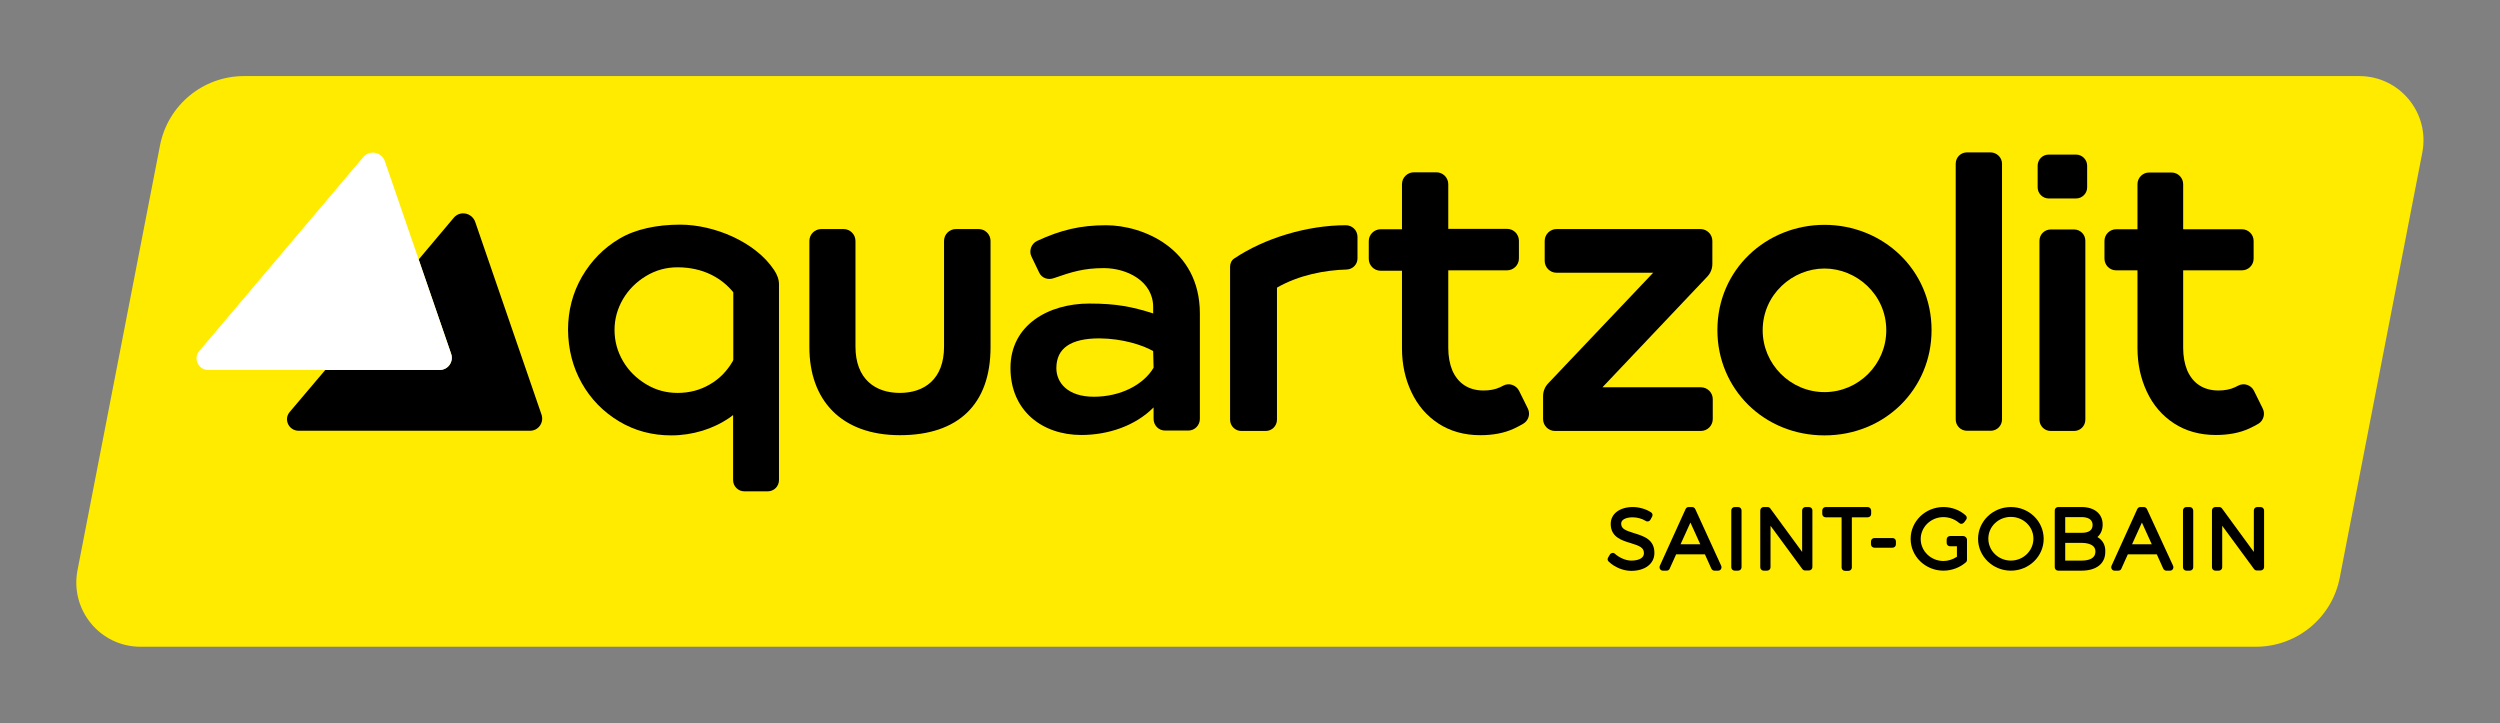 <?xml version="1.0" encoding="utf-8"?>
<!-- Generator: Adobe Illustrator 26.5.0, SVG Export Plug-In . SVG Version: 6.00 Build 0)  -->
<svg version="1.1" id="Calque_1" xmlns="http://www.w3.org/2000/svg" xmlns:xlink="http://www.w3.org/1999/xlink" x="0px" y="0px"
	 viewBox="0 0 1242 359.2" style="enable-background:new 0 0 1242 359.2;" xml:space="preserve">
<rect x="0" y="0" width="1242" height="359.2" fill="#808080" stroke="none"/>
<style type="text/css">
	.st0{fill:none;}
	.st1{fill:#FFEB00;}
	.st2{fill:#FFFFFF;}
</style>
<rect x="0" y="0" class="st0" width="1242" height="359.2"/>
<path class="st1" d="M1120.7,321.3H69.8c-20.1,0-35.1-18.3-31.3-38l41-211.1c3.9-20,21.4-34.4,41.7-34.4h1050.9
	c20.1,0,35.1,18.3,31.3,38l-41,211.1C1158.6,306.9,1141.1,321.3,1120.7,321.3z"/>
<g>
	<g>
		<path d="M269,205.9l-32.9-95.6c-1.6-4.6-7.5-5.8-10.6-2.2L208,128.9l16.1,46.8c1.4,4-1.5,8.1-5.7,8.1h-56.8l-17.7,20.9
			c-3.1,3.7-0.4,9.3,4.5,9.3h114.9C267.5,214,270.4,209.9,269,205.9z"/>
	</g>
	<path class="st2" d="M191.2,80.1l32.9,95.6c1.4,4-1.5,8.1-5.7,8.1H103.4c-4.8,0-7.5-5.7-4.5-9.3l81.6-96.5
		C183.7,74.3,189.6,75.5,191.2,80.1z"/>
</g>
<path d="M811.9,264.9c-4.5-1.4-6.5-2.2-6.5-4.8c0-2.3,3.1-3.1,5.7-3.1c2.3,0,4.8,0.7,6.5,1.8c0.4,0.3,0.9,0.3,1.3,0.2
	c0.5-0.1,0.8-0.4,1.1-0.9l0.8-1.5c0.4-0.8,0.1-1.7-0.6-2.1c-2.4-1.6-5.9-2.6-9-2.6c-6.6,0-11,3.4-11,8.4c0,6.5,5.5,8.2,9.9,9.5
	c4.6,1.4,6.6,2.3,6.6,5c0,2.8-3.2,3.7-6.3,3.7c-2.9,0-6.1-1.6-8-3.3c-0.4-0.4-0.9-0.6-1.4-0.5c-0.5,0.1-1,0.4-1.2,0.8l-0.9,1.5
	c-0.4,0.7-0.3,1.5,0.3,2c2.9,2.8,7.2,4.6,11.2,4.6c6.9,0,11.5-3.6,11.5-8.8C822,267.9,816.4,266.3,811.9,264.9"/>
<path d="M842.2,252.9c-0.3-0.6-0.9-1-1.5-1h-1.8c-0.7,0-1.2,0.4-1.5,1l-12.8,28.2c-0.2,0.5-0.2,1.1,0.1,1.6c0.3,0.5,0.8,0.8,1.4,0.8
	h1.9c0.7,0,1.3-0.4,1.5-1l3.2-7.1H847l3.2,7.1c0.3,0.6,0.9,1,1.5,1h1.9c0.6,0,1.1-0.3,1.4-0.8c0.3-0.5,0.3-1.1,0.1-1.6L842.2,252.9z
	 M834.9,270.4l4.9-10.8l4.9,10.8H834.9z"/>
<path d="M863.5,251.9h-1.7c-0.9,0-1.7,0.7-1.7,1.7v28.2c0,0.9,0.7,1.7,1.7,1.7h1.7c0.9,0,1.7-0.7,1.7-1.7v-28.2
	C865.2,252.6,864.4,251.9,863.5,251.9"/>
<path d="M898.7,251.9h-1.7c-0.9,0-1.7,0.7-1.7,1.7v20.6l-15.8-21.6c-0.3-0.4-0.8-0.7-1.3-0.7h-2c-0.9,0-1.7,0.7-1.7,1.7v28.2
	c0,0.9,0.7,1.7,1.7,1.7h1.7c0.9,0,1.7-0.7,1.7-1.7v-20.6l15.8,21.5c0.3,0.4,0.8,0.7,1.3,0.7h2c0.9,0,1.7-0.7,1.7-1.7v-28.2
	C900.4,252.6,899.6,251.9,898.7,251.9"/>
<path d="M927.8,251.9h-20.8c-0.9,0-1.7,0.7-1.7,1.7v1.7c0,0.9,0.7,1.7,1.7,1.7h7.9v24.9c0,0.9,0.7,1.7,1.7,1.7h1.7
	c0.9,0,1.7-0.7,1.7-1.7v-24.9h7.9c0.9,0,1.7-0.7,1.7-1.7v-1.7C929.5,252.6,928.8,251.9,927.8,251.9"/>
<path d="M940.2,267.3h-9c-0.9,0-1.7,0.7-1.7,1.7v1.4c0,0.9,0.7,1.7,1.7,1.7h9c0.9,0,1.7-0.7,1.7-1.7V269
	C941.9,268,941.2,267.3,940.2,267.3"/>
<path d="M975.3,266.3h-1.5c0,0,0,0,0,0h-5c-0.9,0-1.7,0.7-1.7,1.7v1.7c0,0.9,0.7,1.7,1.7,1.7h3.4v5.2c-2,1.3-4.3,2.1-6.7,2.1
	c-6.2,0-11.3-4.9-11.3-10.9c0-6,5.1-10.9,11.3-10.9c2.9,0,5.7,1.1,7.8,2.9c0.3,0.3,0.8,0.5,1.2,0.4c0.5,0,0.9-0.3,1.2-0.6l1-1.3
	c0.6-0.7,0.5-1.7-0.2-2.3c-3-2.7-7-4.1-11-4.1c-9,0-16.3,7.1-16.3,15.8c0,8.7,7.3,15.8,16.3,15.8c4.1,0,8.1-1.5,11.1-4.1
	c0.4-0.3,0.6-0.8,0.6-1.3v-10.2C977,267,976.2,266.3,975.3,266.3"/>
<path d="M999,251.9c-9,0-16.3,7.1-16.3,15.8c0,8.7,7.3,15.8,16.3,15.8c9,0,16.3-7.1,16.3-15.8C1015.3,258.9,1008,251.9,999,251.9
	 M999,278.5c-6.2,0-11.2-4.9-11.2-10.9c0-6,5-10.8,11.2-10.8c6.2,0,11.2,4.8,11.2,10.8C1010.2,273.6,1005.2,278.5,999,278.5"/>
<path d="M1042,266.8c1.7-1.5,2.6-3.6,2.6-6.2c0-5.3-4-8.7-10.5-8.7h-11.6c-0.9,0-1.7,0.7-1.7,1.7v28.2c0,0.9,0.7,1.7,1.7,1.7h11.6
	c7.4,0,11.8-3.5,11.8-9.3C1046.1,270.9,1044.6,268.3,1042,266.8 M1034.1,264.7h-8.1v-7.8h8.1c2.5,0,5.5,0.7,5.5,3.9
	C1039.6,263.4,1037.8,264.7,1034.1,264.7 M1026,269.7h8.1c2.6,0,6.9,0.6,6.9,4.3c0,3.7-3.7,4.5-6.9,4.5h-8.1V269.7z"/>
<path d="M1066.6,252.9c-0.3-0.6-0.9-1-1.5-1h-1.8c-0.7,0-1.2,0.4-1.5,1l-12.8,28.2c-0.2,0.5-0.2,1.1,0.1,1.6
	c0.3,0.5,0.8,0.8,1.4,0.8h1.9c0.7,0,1.3-0.4,1.5-1l3.2-7.1h14.4l3.2,7.1c0.3,0.6,0.9,1,1.5,1h1.9c0.6,0,1.1-0.3,1.4-0.8
	c0.3-0.5,0.3-1.1,0.1-1.6L1066.6,252.9z M1059.2,270.4l4.9-10.8l4.9,10.8H1059.2z"/>
<path d="M1087.9,251.9h-1.7c-0.9,0-1.7,0.7-1.7,1.7v28.2c0,0.9,0.7,1.7,1.7,1.7h1.7c0.9,0,1.7-0.7,1.7-1.7v-28.2
	C1089.5,252.6,1088.8,251.9,1087.9,251.9"/>
<path d="M1123.1,251.9h-1.7c-0.9,0-1.7,0.7-1.7,1.7v20.6l-15.8-21.6c-0.3-0.4-0.8-0.7-1.3-0.7h-2c-0.9,0-1.7,0.7-1.7,1.7v28.2
	c0,0.9,0.7,1.7,1.7,1.7h1.7c0.9,0,1.7-0.7,1.7-1.7v-20.6l15.8,21.5c0.3,0.4,0.8,0.7,1.3,0.7h2c0.9,0,1.7-0.7,1.7-1.7v-28.2
	C1124.7,252.6,1124,251.9,1123.1,251.9"/>
<path d="M759,202.9l-4.3-8.7c-1.4-2.9-5.1-4.2-7.9-2.6c-0.5,0.3-1.1,0.6-1.6,0.8c-2.4,1.1-5.1,1.6-8.2,1.6c-3.7,0-6.9-0.9-9.5-2.6
	c-2.6-1.7-4.6-4.2-6-7.4c-1.3-3.2-2-6.9-2-11.2v-38.5h29.2c3.2,0,5.9-2.6,5.9-5.9v-8.8c0-3.2-2.6-5.9-5.9-5.9h-29.2V91.5
	c0-3.2-2.6-5.9-5.9-5.9h-11.2c-3.2,0-5.9,2.6-5.9,5.9v22.4h-10.6c-3.2,0-5.9,2.6-5.9,5.9v8.8c0,3.2,2.6,5.9,5.9,5.9h10.6V173
	c0,8,1.6,15.3,4.7,21.8c3.1,6.6,7.6,11.8,13.4,15.6c5.8,3.8,12.8,5.8,20.8,5.8c6.5,0,12.1-1.1,16.8-3.3c1.5-0.7,3-1.5,4.4-2.3
	C759.4,209,760.4,205.7,759,202.9z"/>
<path d="M549.5,111.9c-12.7,0-22.4,2.3-34.3,7.8c-2.9,1.4-4.2,5-2.7,7.9l3.8,7.9c1.3,2.7,4.4,3.7,7.2,2.7c8.9-3.1,14.9-5,24.9-5
	c11.4,0,24.5,6.4,24.5,19.4l0,3.1c-10.5-3.3-18.2-4.9-31.7-4.9c-20.4,0-39.2,10.7-39.2,32c0,21.3,15.8,33.3,35.2,33.3
	c13.1,0,26.7-4.4,35.9-13.7v5.7c0,3.2,2.5,5.8,5.7,5.8h11.6c3.1,0,5.7-2.6,5.7-5.8v-52.5C596,123.3,567.6,111.9,549.5,111.9z
	 M572.9,174.4l0.2,8.3c-5,8.4-16.3,14.4-29.7,14.4c-13,0-18.6-7-18.6-14.2c0-9.8,7-14.8,21.4-14.8
	C557.7,168.2,567.6,171.4,572.9,174.4z"/>
<path d="M447.1,216.2c28.9,0,45-15.3,45-43.7v-52.8c0-3.2-2.6-5.9-5.9-5.9h-11.3c-3.2,0-5.9,2.6-5.9,5.9v52.5c0,16.3-9.9,23-22,23
	s-22-6.8-22-23v-52.5c0-3.2-2.6-5.9-5.9-5.9H408c-3.2,0-5.9,2.6-5.9,5.9v52.8C402.1,198.7,417.8,216.2,447.1,216.2z"/>
<path d="M289,190.3c4.5,8,10.7,14.3,18.5,19c7.8,4.7,16.5,7,26,7c5.3,0,10.4-0.8,15.4-2.3c4.9-1.5,9.5-3.7,13.7-6.6
	c0.6-0.4,1.1-0.8,1.6-1.2v32.3c0,3.1,2.5,5.6,5.6,5.6h11.6c3.1,0,5.6-2.5,5.6-5.6l0-97.3c0-2.5-1-4.9-2.4-7
	c-9.3-14.1-29.9-22.6-46.7-22.6c-11.7,0-22.4,2.3-30.2,7c-7.8,4.6-14,11-18.6,18.9c-4.6,8-6.9,16.8-6.9,26.4
	C282.3,173.5,284.5,182.3,289,190.3z M309.5,148.6c2.8-4.8,6.7-8.6,11.5-11.5c4.8-2.9,10-4.3,15.6-4.3c12.8,0,22,5.4,27.7,12.4v33.6
	c-0.1,0.2-0.2,0.4-0.3,0.7c-2.8,4.8-6.5,8.7-11.4,11.5c-4.8,2.8-10.1,4.2-16,4.2c-5.6,0-10.8-1.4-15.6-4.3
	c-4.8-2.9-8.7-6.7-11.5-11.5c-2.8-4.8-4.2-9.9-4.2-15.5C305.3,158.5,306.7,153.4,309.5,148.6z"/>
<path d="M668.6,111.9c-19.4,0-40.5,6.5-55.4,16.5c-1.4,0.9-2.1,2.5-2.1,4.1l0,76c0,3.1,2.5,5.6,5.6,5.6h12.1c3.1,0,5.6-2.5,5.6-5.6
	v-65.6c10.9-6.3,23.9-8.7,34.6-9c3-0.1,5.4-2.5,5.4-5.5l0-10.9C674.3,114.3,671.7,111.9,668.6,111.9z"/>
<path d="M796.1,192.4l52.1-55c1.6-1.7,2.5-3.9,2.5-6.3v-11.4c0-3.2-2.6-5.9-5.9-5.9h-71.5c-3.2,0-5.9,2.6-5.9,5.9v9.9
	c0,3.2,2.6,5.9,5.9,5.9h48l-52.2,55c-1.6,1.7-2.5,3.9-2.5,6.3v11.4c0,3.2,2.6,5.9,5.9,5.9h72.5c3.2,0,5.9-2.6,5.9-5.9v-9.9
	c0-3.2-2.6-5.9-5.9-5.9H796.1z"/>
<path d="M1036,119.6v88.9c0,3.1-2.5,5.6-5.6,5.6h-11.6c-3.1,0-5.6-2.5-5.6-5.6v-88.9c0-3.1,2.5-5.6,5.6-5.6h11.6
	C1033.5,114,1036,116.5,1036,119.6z"/>
<g>
	<path d="M1017.8,76.8h13.6c3,0,5.5,2.5,5.5,5.5v10.8c0,3-2.5,5.5-5.5,5.5h-13.6c-3,0-5.5-2.5-5.5-5.5V82.3
		C1012.3,79.3,1014.7,76.8,1017.8,76.8z"/>
</g>
<path d="M1124.1,202.9l-4.3-8.7c-1.4-2.9-5-4.2-7.9-2.6c-0.5,0.3-1.1,0.6-1.6,0.8c-2.4,1.1-5.1,1.6-8.2,1.6c-3.7,0-6.9-0.9-9.5-2.6
	c-2.6-1.7-4.6-4.2-6-7.4c-1.3-3.2-2-6.9-2-11.2v-38.5h29.2c3.2,0,5.8-2.6,5.8-5.8v-8.8c0-3.2-2.6-5.8-5.8-5.8h-29.2V91.5
	c0-3.2-2.6-5.8-5.8-5.8h-11.1c-3.2,0-5.8,2.6-5.8,5.8v22.4h-10.6c-3.2,0-5.8,2.6-5.8,5.8v8.8c0,3.2,2.6,5.8,5.8,5.8h10.6v38.6
	c0,8,1.6,15.2,4.7,21.8c3.1,6.6,7.6,11.8,13.4,15.6c5.8,3.8,12.8,5.8,20.8,5.8c6.5,0,12.1-1.1,16.8-3.3c1.5-0.7,3-1.5,4.4-2.3
	C1124.5,209,1125.5,205.6,1124.1,202.9z"/>
<path d="M994.6,81.3v127.1c0,3.1-2.5,5.6-5.6,5.6h-11.8c-3.1,0-5.6-2.5-5.6-5.6V81.3c0-3.1,2.5-5.6,5.6-5.6H989
	C992.1,75.8,994.6,78.3,994.6,81.3z"/>
<path d="M906.4,111.7c-28.8,0-53.2,22.1-53.2,52.3c0,29.2,23.1,52.3,53.2,52.3s53.2-23.1,53.2-52.3
	C959.6,133.8,935.2,111.7,906.4,111.7z M906.4,194.8c-16.9,0-30.7-13.9-30.7-30.7c0-17.9,14.9-30.7,30.7-30.7s30.7,12.8,30.7,30.7
	C937.1,180.9,923.4,194.8,906.4,194.8z"/>
</svg>
